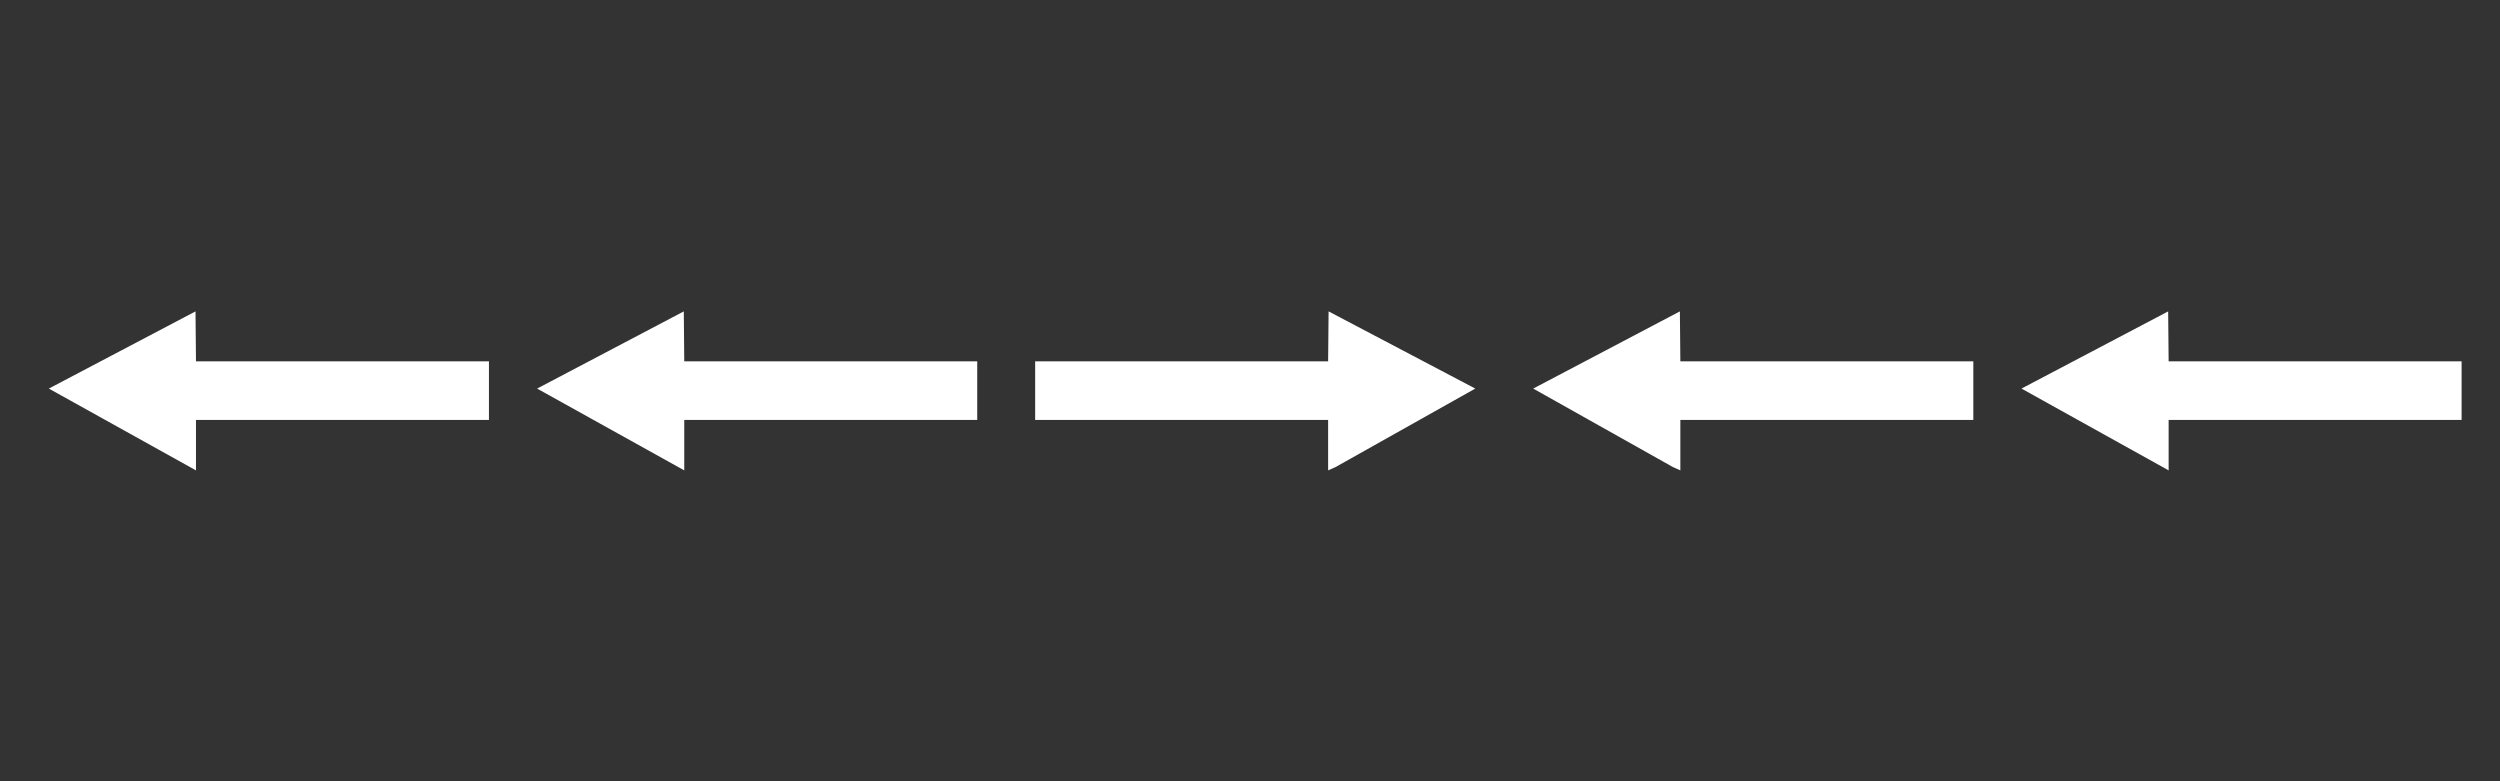 <?xml version="1.0" encoding="UTF-8" standalone="no"?>
<!-- Created with Inkscape (http://www.inkscape.org/) -->

<svg
   xmlns:dc="http://purl.org/dc/elements/1.1/"
   xmlns:cc="http://creativecommons.org/ns#"
   xmlns:rdf="http://www.w3.org/1999/02/22-rdf-syntax-ns#"
   xmlns:svg="http://www.w3.org/2000/svg"
   xmlns="http://www.w3.org/2000/svg"
   version="1.1"
   width="256"
   height="80"
   id="svg3071">
  <rect width="100%" height="100%" fill="#333333" stroke="none"/>
  <defs
     id="defs3075" />
  <path
     d="m 222.068,43 30,0 0,-6 -30,0 -0.048,-5.114 L 207,39.79 l 15.068,8.377 z"
     id="path3135"
     style="fill:#ffffff" />
  <path
     d="m 172.068,43 30,0 0,-6 -30,0 -0.048,-5.114 L 157,39.79 l 14.318,8.043 0.75,0.333 z"
     id="path3133"
     style="fill:#ffffff" />
  <path
     d="m 136,43 -30,0 0,-6 30,0 0.048,-5.114 15.02,7.904 L 136.75,47.833 136,48.167 z"
     id="path3131"
     style="fill:#ffffff" />
  <path
     d="m 70.068,43 30,0 0,-6 -30,0 -0.048,-5.114 L 55,39.79 70.068,48.167 z"
     id="path3129"
     style="fill:#ffffff" />
  <path
     d="m 20.068,43 30,0 0,-6 -30,0 -0.048,-5.114 L 5,39.79 20.068,48.167 z"
     id="path3081"
     style="fill:#ffffff" />
</svg>
